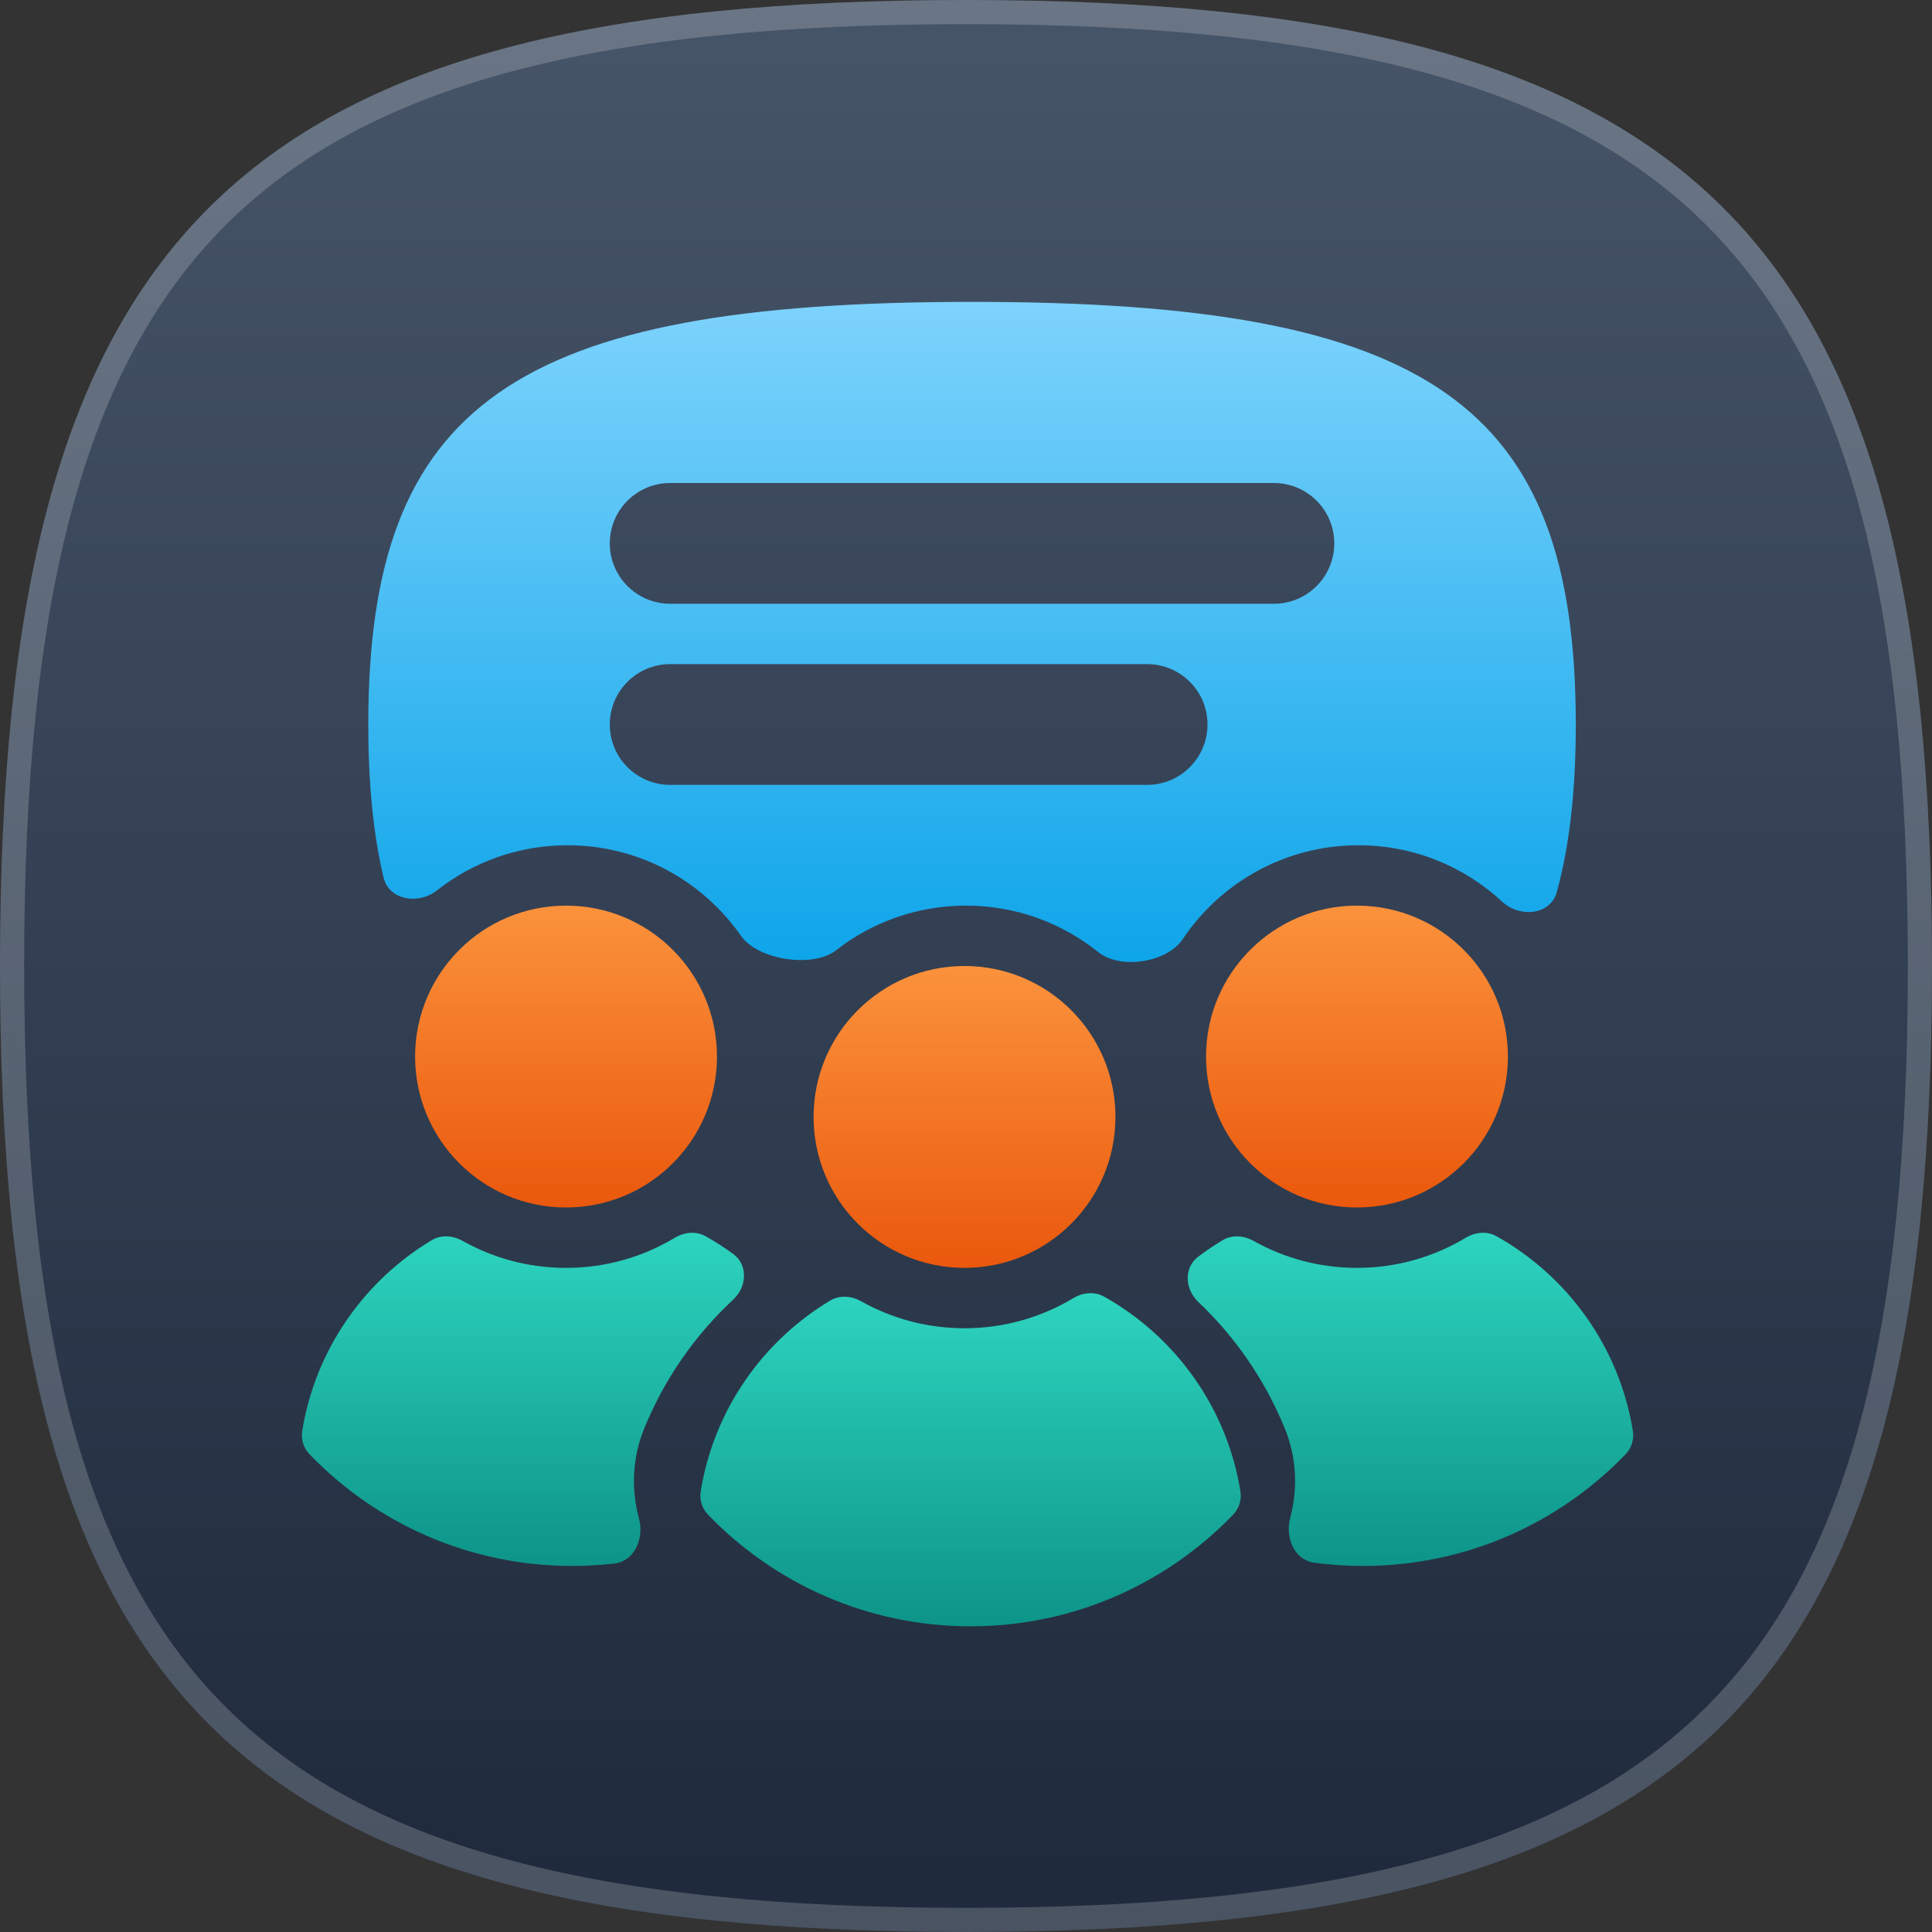 <svg width="320" height="320" viewBox="0 0 320 320" fill="none" xmlns="http://www.w3.org/2000/svg">
<rect x="0" y="0" width="320" height="320" fill="#333333" stroke="none"/>
<g clip-path="url(#clip0_895_8331)">
<path d="M160 0C281.326 0 320 38.674 320 160C320 281.326 281.326 320 160 320C38.674 320 0 281.326 0 160C0 38.674 38.674 0 160 0Z" fill="url(#paint0_linear_895_8331)"/>
<path d="M160 2C220.573 2 259.85 11.683 284.083 35.917C308.317 60.15 318 99.427 318 160C318 220.573 308.317 259.85 284.083 284.083C259.85 308.317 220.573 318 160 318C99.427 318 60.15 308.317 35.917 284.083C11.683 259.85 2 220.573 2 160C2 99.427 11.683 60.15 35.917 35.917C60.15 11.683 99.427 2 160 2Z" stroke="#F8FAFC" stroke-opacity="0.2" stroke-width="4"/>
<g clip-path="url(#clip1_895_8331)">
<path fill-rule="evenodd" clip-rule="evenodd" d="M198.464 215.634C196.259 213.55 196.033 209.99 198.452 208.158C199.754 207.172 201.112 206.254 202.519 205.411C204.088 204.471 206.039 204.636 207.633 205.532C212.695 208.378 218.537 210 224.757 210C231.339 210 237.497 208.183 242.756 205.023C244.324 204.082 246.269 203.861 247.864 204.755C259.681 211.378 268.224 223.148 270.458 237.029C270.683 238.432 270.224 239.856 269.238 240.879C258.257 252.278 242.835 259.369 225.758 259.369C223.02 259.369 220.326 259.187 217.685 258.834C214.375 258.392 212.834 254.659 213.696 251.432C214.983 246.616 214.783 241.427 212.795 236.571C209.509 228.547 204.588 221.418 198.464 215.634Z" fill="url(#paint1_linear_895_8331)"/>
<circle cx="224.758" cy="175" r="25" fill="url(#paint2_linear_895_8331)"/>
<path fill-rule="evenodd" clip-rule="evenodd" d="M121.448 215.253C123.711 213.155 123.935 209.518 121.443 207.698C119.981 206.628 118.451 205.645 116.863 204.755C115.268 203.861 113.322 204.082 111.755 205.024C106.496 208.183 100.338 210 93.755 210C87.535 210 81.694 208.378 76.632 205.532C75.037 204.636 73.086 204.471 71.517 205.411C60.288 212.14 52.218 223.596 50.056 237.029C49.831 238.433 50.29 239.856 51.276 240.88C62.257 252.278 77.678 259.369 94.756 259.369C97.124 259.369 99.461 259.233 101.758 258.967C105.128 258.578 106.718 254.773 105.832 251.498C104.523 246.659 104.716 241.44 106.716 236.557C110.074 228.362 115.139 221.101 121.448 215.253Z" fill="url(#paint3_linear_895_8331)"/>
<circle cx="93.754" cy="175" r="25" fill="url(#paint4_linear_895_8331)"/>
<path fill-rule="evenodd" clip-rule="evenodd" d="M142.631 215.532C141.037 214.636 139.086 214.471 137.517 215.411C126.288 222.14 118.218 233.596 116.057 247.029C115.831 248.433 116.29 249.856 117.276 250.88C128.257 262.278 143.678 269.369 160.756 269.369C177.834 269.369 193.255 262.278 204.237 250.879C205.223 249.856 205.682 248.432 205.456 247.029C203.222 233.148 194.68 221.378 182.863 214.755C181.268 213.861 179.322 214.082 177.755 215.023C172.496 218.183 166.338 220 159.755 220C153.535 220 147.694 218.378 142.631 215.532Z" fill="url(#paint5_linear_895_8331)"/>
<circle cx="159.754" cy="185" r="25" fill="url(#paint6_linear_895_8331)"/>
<path fill-rule="evenodd" clip-rule="evenodd" d="M261 120C261 66.92 236.829 50 161 50C85.171 50 61 66.92 61 120C61 129.579 61.787 137.981 63.523 145.318C64.421 149.113 69.302 149.898 72.365 147.485C78.32 142.797 85.833 140 94 140C105.897 140 116.407 145.935 122.731 155.006C125.525 159.013 134.632 160.399 138.483 157.394C144.418 152.761 151.887 150 160 150C168.297 150 175.92 152.887 181.919 157.712C185.553 160.634 193.296 159.438 195.889 155.562C202.167 146.179 212.862 140 225 140C234.195 140 242.562 143.546 248.808 149.345C251.729 152.057 256.799 151.594 257.855 147.751C260.026 139.854 261 130.656 261 120ZM101 90C101 84.477 105.477 80 111 80H211C216.523 80 221 84.477 221 90C221 95.523 216.523 100 211 100H111C105.477 100 101 95.523 101 90ZM111 110C105.477 110 101 114.477 101 120C101 125.523 105.477 130 111 130H190C195.523 130 200 125.523 200 120C200 114.477 195.523 110 190 110H111Z" fill="url(#paint7_linear_895_8331)"/>
</g>
</g>
<defs>
<linearGradient id="paint0_linear_895_8331" x1="160" y1="0" x2="160" y2="320" gradientUnits="userSpaceOnUse">
<stop stop-color="#475569"/>
<stop offset="1" stop-color="#1E293B"/>
</linearGradient>
<linearGradient id="paint1_linear_895_8331" x1="233.618" y1="204.188" x2="233.618" y2="259.369" gradientUnits="userSpaceOnUse">
<stop stop-color="#2DD4BF"/>
<stop offset="1" stop-color="#0D9488"/>
</linearGradient>
<linearGradient id="paint2_linear_895_8331" x1="224.758" y1="150" x2="224.758" y2="200" gradientUnits="userSpaceOnUse">
<stop stop-color="#FB923C"/>
<stop offset="1" stop-color="#EA580C"/>
</linearGradient>
<linearGradient id="paint3_linear_895_8331" x1="86.615" y1="204.188" x2="86.615" y2="259.369" gradientUnits="userSpaceOnUse">
<stop stop-color="#2DD4BF"/>
<stop offset="1" stop-color="#0D9488"/>
</linearGradient>
<linearGradient id="paint4_linear_895_8331" x1="93.754" y1="150" x2="93.754" y2="200" gradientUnits="userSpaceOnUse">
<stop stop-color="#FB923C"/>
<stop offset="1" stop-color="#EA580C"/>
</linearGradient>
<linearGradient id="paint5_linear_895_8331" x1="160.756" y1="214.188" x2="160.756" y2="269.369" gradientUnits="userSpaceOnUse">
<stop stop-color="#2DD4BF"/>
<stop offset="1" stop-color="#0D9488"/>
</linearGradient>
<linearGradient id="paint6_linear_895_8331" x1="159.754" y1="160" x2="159.754" y2="210" gradientUnits="userSpaceOnUse">
<stop stop-color="#FB923C"/>
<stop offset="1" stop-color="#EA580C"/>
</linearGradient>
<linearGradient id="paint7_linear_895_8331" x1="161" y1="50" x2="161" y2="159.338" gradientUnits="userSpaceOnUse">
<stop stop-color="#7DD3FC"/>
<stop offset="1" stop-color="#0EA5E9"/>
</linearGradient>
<clipPath id="clip0_895_8331">
<rect width="320" height="320" fill="white"/>
</clipPath>
<clipPath id="clip1_895_8331">
<rect width="240" height="240" fill="white" transform="translate(40 40)"/>
</clipPath>
</defs>
</svg>
